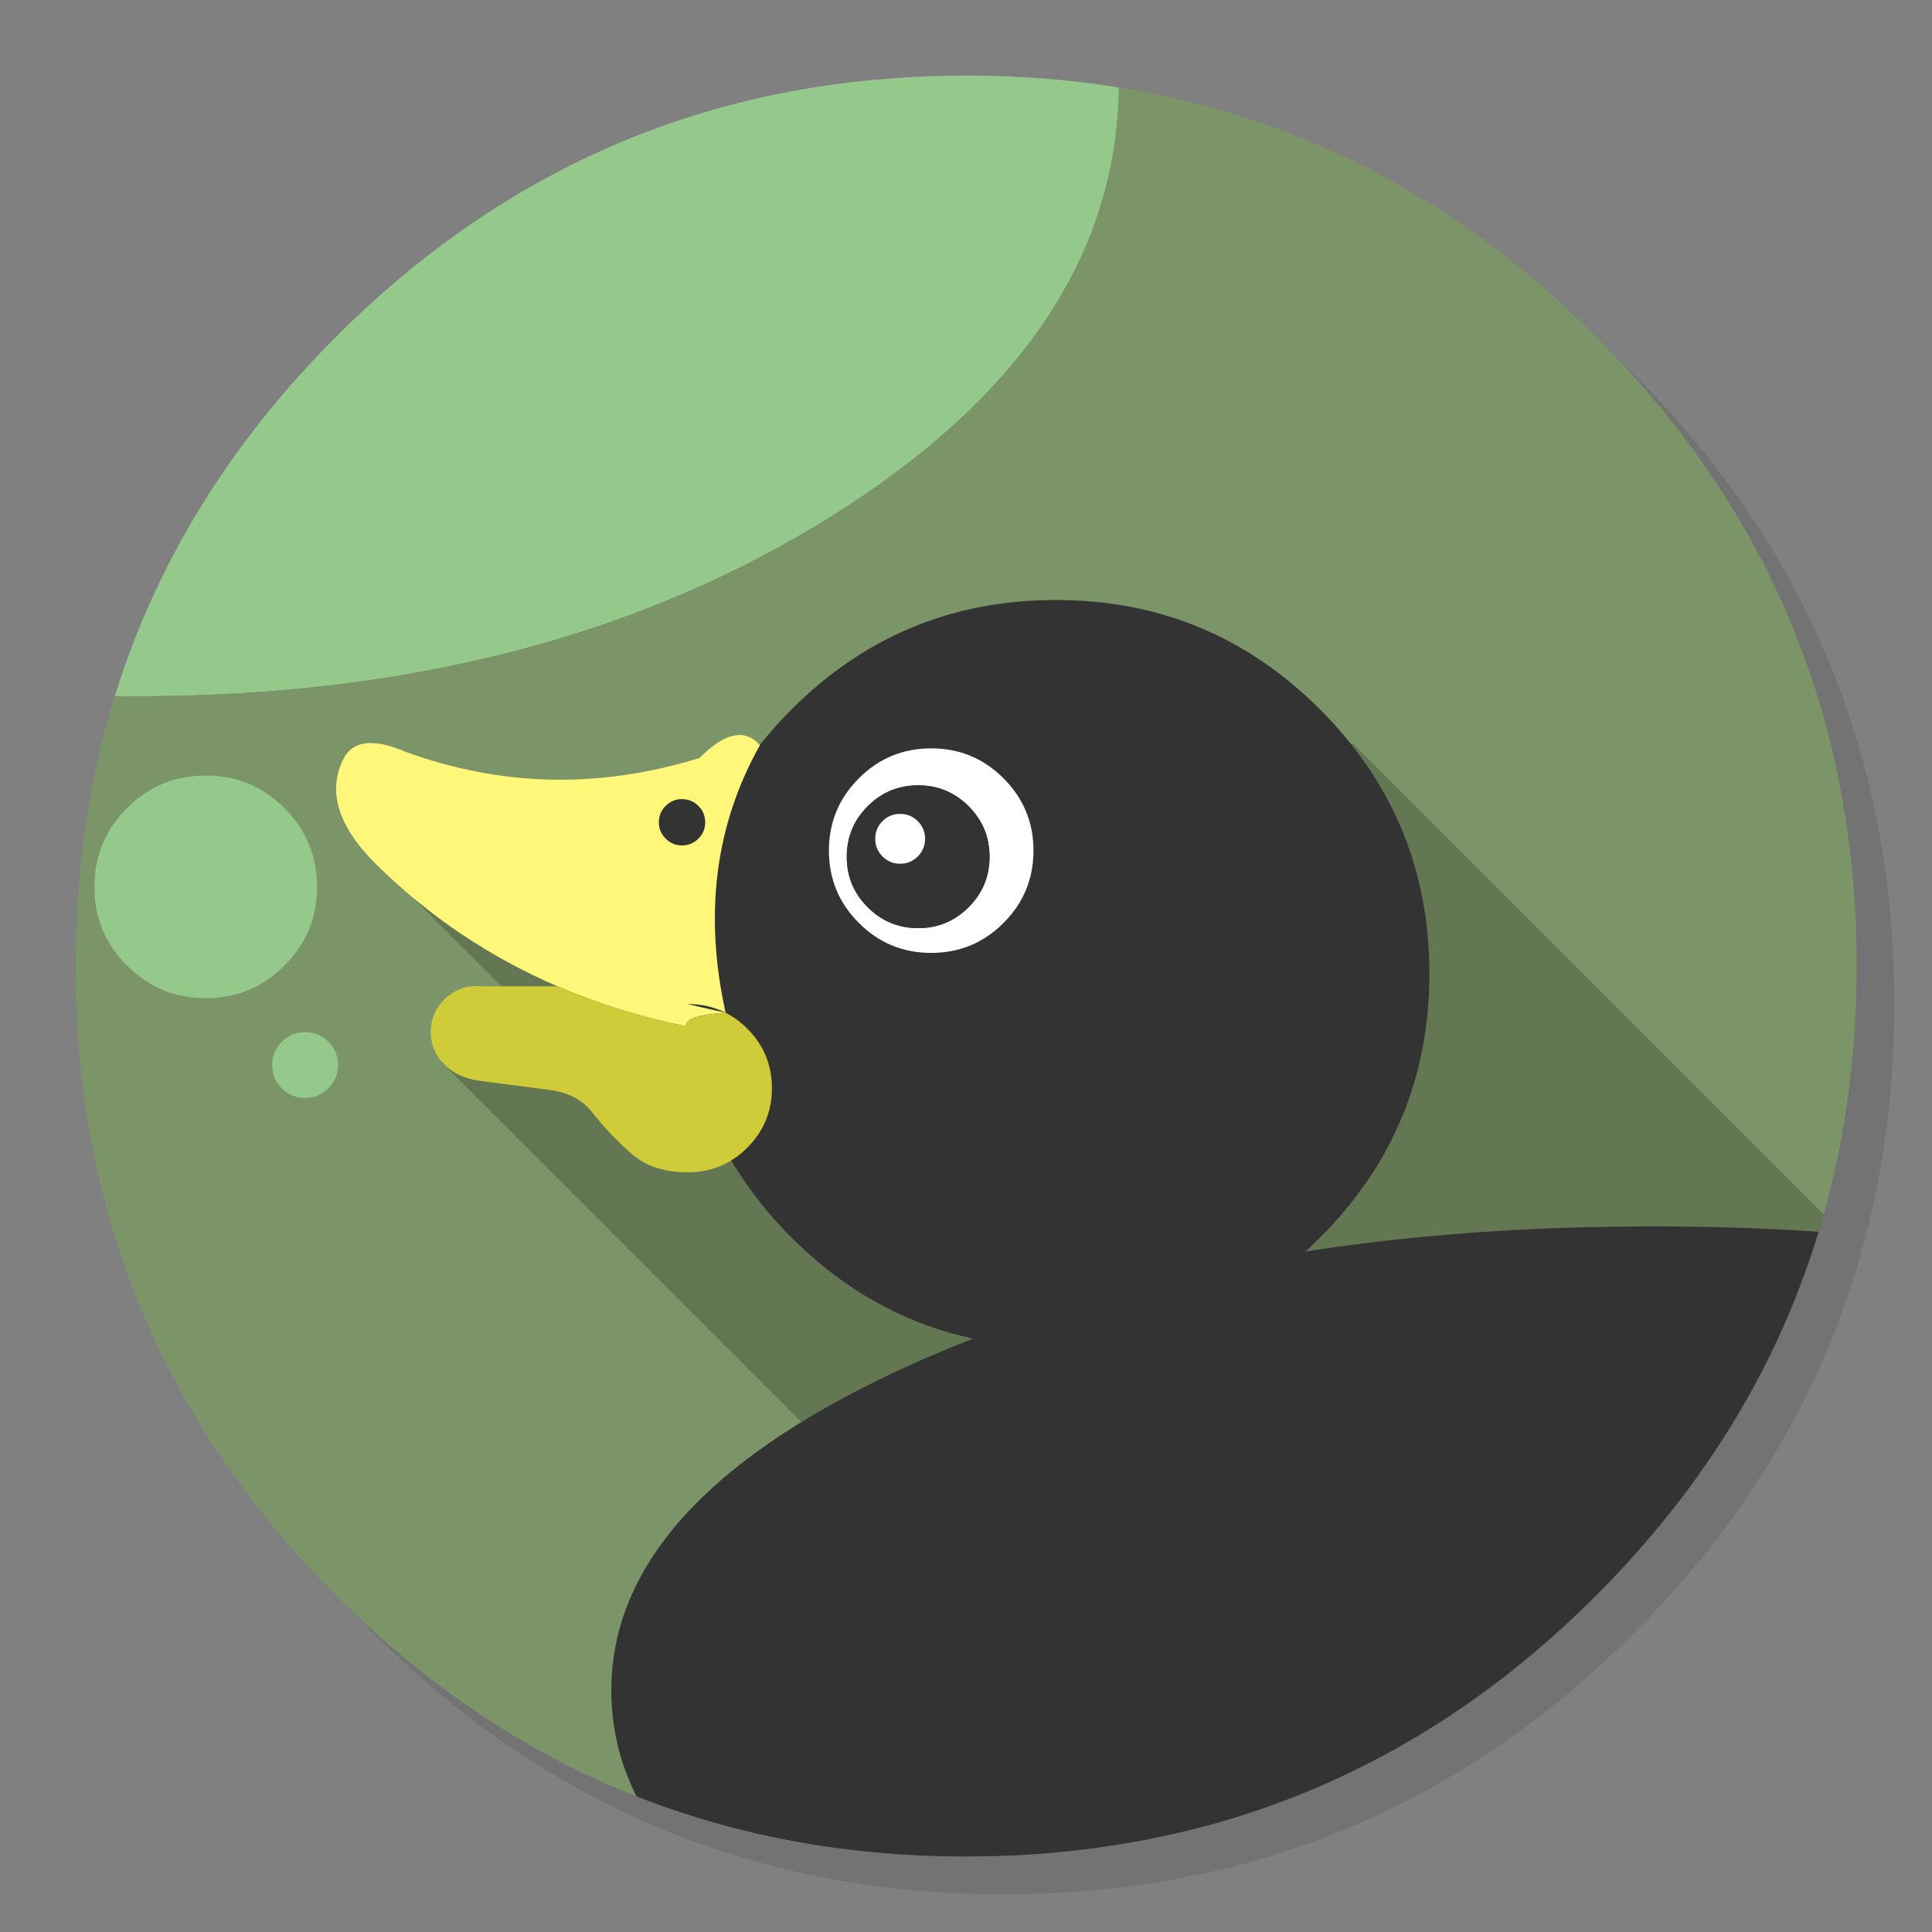 <?xml version="1.0" encoding="utf-8"?>
<!-- Generator: flash2svg, http://dissentgraphics.com/tools/flash2svg -->
<svg xmlns:xlink="http://www.w3.org/1999/xlink" id="Adium" image-rendering="optimizeSpeed" baseProfile="basic" version="1.1" style="background-color:#ffffff" x="0px" y="0px" width="1024px" height="1024px" viewBox="0 0 1024 1024" enable-background="new 0 0 1024 1024" xmlns="http://www.w3.org/2000/svg">
  <rect x="0" y="0" width="1024" height="1024" fill="#808080" stroke="none"/>
  <defs transform="matrix(1 0 0 1 0 0) "/>
  <g id="shadow">
    <g id="shape">
      <path id="path" fill="#000000" fill-opacity="0.098" d="M969.65,351.3 Q961.05,330.45 950.25,310.45 C946.2,302.9 941.9,295.4 937.35,288.05 917.8,256.35 893.95,226.4 865.8,198.25 773.65,106.1 662.35,60 532,60 401.65,60 290.4,106.1 198.25,198.25 106.1,290.4 60,401.65 60,532 60,662.35 106.1,773.65 198.25,865.8 290.4,957.95 401.65,1004 532,1004 662.35,1004 773.65,957.95 865.8,865.8 916.55,815 953.35,758.4 976.15,696.05 994.7,645.2 1004,590.55 1004,532 1004,487.1 998.55,444.45 987.6,404.05 986.35,399.5 985.05,394.95 983.7,390.45 979.6,377.15 974.9,364.1 969.65,351.3z"/>
    </g>
  </g>
  <g id="circle">
    <g id="shape2">
      <path id="path1" fill="#95C88B" fill-opacity="1" d="M593.05,46.4 C592.75,46.35 592.45,46.3 592.2,46.25 575.95,43.65 559.4,41.85 542.15,40.9 532.45,40.35 522.3,40.05 512.05,40.05 502.7,40.05 493.45,40.3 484.15,40.8 365.8,46.9 263.85,92.75 178.3,178.3 121.8,234.8 82.65,298.45 60.85,369 64.75,369.05 68.65,369.05 72.55,369.05 216.3,369.05 338.95,337.25 440.6,273.7 541.15,210.85 592,135.05 593.05,46.4z"/>
      <path id="path2" fill="#7C9568" fill-opacity="1" d="M966.1,378.45 C963.85,370.6 961.35,362.65 958.55,354.65 958.25,353.9 957.95,353 957.65,352.1 951.2,333.85 943.5,316.05 934.5,298.45 930.7,291.05 926.55,283.5 922.2,276.05 901.9,241.55 876.4,208.85 845.85,178.3 773.4,105.85 689.1,61.85 593.05,46.4 592,135.05 541.15,210.85 440.6,273.7 338.95,337.25 216.3,369.05 72.55,369.05 68.65,369.05 64.75,369.05 60.85,369 Q40.05,436.2 40.05,512.05 C40.05,642.4 86.15,753.7 178.3,845.85 226.35,893.85 279.6,929.4 337.4,952.15 343.85,954.75 350,957 356.2,959.1 396.7,972.95 439.25,981 484.15,983.35 484.3,983.35 484.4,983.35 484.55,983.35 493.05,983.8 501.15,984.05 509.05,984.05 510.25,984.05 511.15,984.05 512.05,984.05 522.35,984.05 532.55,983.75 542.15,983.25 544.65,983.1 546.9,982.95 549.1,982.8 569.3,981.35 589,978.75 607.8,975.1 615.75,973.55 623.6,971.8 631.2,969.95 695.9,953.7 754.55,924 807.35,880.8 820.6,869.9 833.4,858.3 845.85,845.85 894.45,797.25 930.25,743.35 953.2,684.05 957.15,673.8 960.75,663.4 963.95,652.9 975.65,614.25 982.25,573.5 983.75,530.55 983.95,524.5 984.05,518.3 984.05,512.05 984.05,511.4 984.05,510.7 984.05,510.05 984.05,509.7 984.05,509.4 984.05,509.05 983.85,468.4 979.1,429.55 969.75,392.05 968.65,387.7 967.4,383.05 966.1,378.45z"/>
    </g>
  </g>
  <g id="circle1">
    <g id="shape6">
      <path id="path3" fill="#000000" fill-opacity="0.2" d="M963.95,652.9 Q965.348,648.294 966.65,643.65 L717.05,394.05 213.05,470.05 277.45,534.45 234.05,563.05 638.95,967.95 C700.7,951.25 756.7,922.25 807.35,880.8 820.6,869.9 833.4,858.3 845.85,845.85 894.45,797.25 930.25,743.35 953.2,684.05 957.15,673.8 960.75,663.4 963.95,652.9z"/>
    </g>
  </g>
  <g id="circle2">
    <g id="Symbole.__2026_1" overflow="visible">
      <g id="Calque.__213">
        <g id="shape37">
          <path id="path31" fill="#333333" fill-opacity="1" d="M953.15,684 C957.1,673.75 960.7,663.35 963.9,652.85 935.55,650.95 906.2,650 876,650 777,650 687.4,660.15 607,680.45 563.95,691.3 523.45,705.2 485.65,722.05 377.9,770.1 324,828.05 324,896 324,915.65 328.5,934.45 337.35,952.1 343.8,954.7 349.95,956.95 356.15,959.05 396.65,972.9 439.2,980.95 484.1,983.3 484.25,983.3 484.35,983.3 484.5,983.3 493,983.75 501.1,984 509,984 Q510.5,984 512,984 C522.3,984 532.5,983.7 542.1,983.2 544.6,983.05 546.85,982.9 549.05,982.75 569.25,981.3 588.95,978.7 607.75,975.05 615.7,973.5 623.55,971.75 631.15,969.9 695.85,953.65 754.5,923.95 807.3,880.75 820.55,869.85 833.35,858.25 845.8,845.8 894.4,797.2 930.2,743.3 953.15,684z"/>
        </g>
      </g>
    </g>
  </g>
  <g id="bubles">
    <g id="shape8">
      <path id="path4" fill="#95C88B" fill-opacity="1" d="M174.05,576.85 Q179.15,571.75 179.15,564.5 C179.15,559.65 177.45,555.55 174.05,552.15 170.65,548.75 166.55,547.05 161.7,547.05 156.85,547.05 152.75,548.75 149.35,552.15 145.95,555.55 144.25,559.65 144.25,564.5 144.25,569.35 145.95,573.45 149.35,576.85 152.75,580.25 156.85,581.95 161.7,581.95 166.55,581.95 170.65,580.25 174.05,576.85z M150.75,428.3 C139.25,416.8 125.35,411.05 109.05,411.05 92.75,411.05 78.85,416.8 67.3,428.3 55.8,439.85 50.05,453.75 50.05,470.05 50.05,486.35 55.8,500.25 67.3,511.75 78.85,523.3 92.75,529.05 109.05,529.05 125.35,529.05 139.25,523.3 150.75,511.75 162.3,500.25 168.05,486.35 168.05,470.05 168.05,453.75 162.3,439.85 150.75,428.3z"/>
    </g>
  </g>
  <g id="head">
    <g id="Symbole.__2028_1" overflow="visible">
      <g id="Calque.__214">
        <g id="Symbole.__2030_2" overflow="visible">
          <g id="Calque.__215">
            <g id="shape38">
              <path id="path32" fill="#333333" fill-opacity="1" d="M699.598,375.969 Q641.631,318.001 559.608,318.001 C504.913,318.001 458.236,337.31 419.578,375.969 380.919,414.628 361.61,461.305 361.61,516 361.61,570.695 380.919,617.331 419.578,655.99 458.236,694.649 504.913,713.999 559.608,713.999 614.304,713.999 660.94,694.649 699.598,655.99 738.257,617.331 757.607,570.695 757.607,516 757.607,461.305 738.257,414.628 699.598,375.969z"/>
            </g>
            <g id="Symbole.__2034_4" overflow="visible">
              <g id="Calque.__216">
                <g id="shape39">
                  <path id="path33" fill="#FFF77A" fill-opacity="1" d="M370.559,401.951 L370.681,401.787 C317.5,418.192 265.423,417.005 214.41,398.269 197.678,391.192 186.837,392.583 181.969,402.36 173.378,419.623 179.269,438.319 199.682,458.405 227.541,485.814 259.45,507.25 295.45,522.754 316.682,531.877 339.345,538.954 363.44,543.904 363.481,539.977 370.559,537.604 384.59,536.786 370.968,533.718 364.3,532.163 364.545,532.163 371.868,532.163 378.536,533.718 384.59,536.786 373.013,484.423 379.068,437.173 402.754,394.996 394.858,385.914 384.099,388.246 370.559,401.951z"/>
                  <path id="path34" fill="#D0CB39" fill-opacity="1" d="M384.59,536.786 C370.559,537.604 363.481,539.977 363.44,543.904 339.345,538.954 316.682,531.877 295.45,522.754 L255.318,522.754 C254.459,522.673 253.559,522.632 252.659,522.632 245.95,522.632 240.223,525.004 235.437,529.75 230.691,534.536 228.319,540.263 228.319,546.972 228.319,553.681 230.691,559.409 235.437,564.154 240.223,568.94 246.441,571.804 254.132,572.827 261.823,573.809 274.218,575.445 291.318,577.695 301.095,579.004 308.541,582.849 313.614,589.231 320.323,597.699 327.4,605.186 334.886,611.649 342.331,618.113 352.231,621.345 364.545,621.345 376.859,621.345 387.372,617.008 396.086,608.295 404.799,599.581 409.136,589.068 409.136,576.754 409.136,564.441 404.799,553.927 396.086,545.213 392.527,541.654 388.722,538.873 384.59,536.786z"/>
                </g>
              </g>
            </g>
          </g>
          <g id="Calque.__217">
            <g id="shape40">
              <path id="path35" fill="#333333" fill-opacity="1" d="M361.487,423.546 Q356.414,423.546 352.814,427.146 C350.401,429.56 349.214,432.423 349.214,435.819 349.214,439.214 350.401,442.078 352.814,444.491 355.228,446.905 358.092,448.091 361.487,448.091 364.883,448.091 367.746,446.905 370.16,444.491 372.573,442.078 373.76,439.214 373.76,435.819 373.76,432.423 372.573,429.56 370.16,427.146 367.746,424.732 364.883,423.546 361.487,423.546z"/>
            </g>
          </g>
        </g>
        <g id="Symbole.__2032_2" overflow="visible">
          <g id="Calque.__218">
            <g id="shape41">
              <path id="path36" fill="#FFFFFF" fill-opacity="1" d="M547.1,441.891 Q544.481,425.118 531.882,412.518 C521.286,401.923 508.523,396.646 493.55,396.646 478.577,396.646 465.814,401.923 455.218,412.518 448.428,419.309 443.805,427 441.432,435.427 440.041,440.377 439.346,445.45 439.346,450.85 439.346,465.823 444.623,478.586 455.218,489.182 465.814,499.777 478.577,505.054 493.55,505.054 508.523,505.054 521.286,499.777 531.882,489.182 542.477,478.586 547.754,465.823 547.754,450.85 547.754,447.823 547.55,444.877 547.1,441.891z M522.023,440.336 C523.659,444.632 524.477,449.173 524.477,454.082 524.477,464.514 520.795,473.432 513.391,480.836 505.986,488.241 497.068,491.922 486.636,491.922 476.205,491.922 467.287,488.241 459.882,480.836 452.478,473.432 448.796,464.514 448.796,454.082 448.796,447.577 450.228,441.646 453.214,436.123 454.85,433.096 457.1,430.109 459.882,427.327 467.287,419.923 476.205,416.241 486.636,416.241 497.068,416.241 505.986,419.923 513.391,427.327 517.318,431.255 520.223,435.632 522.023,440.336z"/>
              <path id="path37" fill="#333333" fill-opacity="1" d="M522.023,440.336 C520.223,435.632 517.318,431.255 513.391,427.327 505.986,419.923 497.068,416.241 486.636,416.241 476.205,416.241 467.287,419.923 459.882,427.327 457.1,430.109 454.85,433.096 453.214,436.123 450.228,441.646 448.796,447.577 448.796,454.082 448.796,464.514 452.478,473.432 459.882,480.836 467.287,488.241 476.205,491.922 486.636,491.922 497.068,491.922 505.986,488.241 513.391,480.836 520.795,473.432 524.477,464.514 524.477,454.082 524.477,449.173 523.659,444.632 522.023,440.336z M486.432,435.223 C489.009,437.8 490.318,440.95 490.318,444.591 490.318,448.232 489.009,451.341 486.432,453.918 483.855,456.495 480.746,457.804 477.105,457.804 473.464,457.804 470.314,456.495 467.737,453.918 465.159,451.341 463.891,448.232 463.891,444.591 463.891,440.95 465.159,437.8 467.737,435.223 470.314,432.646 473.464,431.377 477.105,431.377 480.746,431.377 483.855,432.646 486.432,435.223z"/>
              <path id="path38" fill="#FFFFFF" fill-opacity="1" d="M486.432,435.223 C483.855,432.646 480.746,431.377 477.105,431.377 473.464,431.377 470.314,432.646 467.737,435.223 465.159,437.8 463.891,440.95 463.891,444.591 463.891,448.232 465.159,451.341 467.737,453.918 470.314,456.495 473.464,457.804 477.105,457.804 480.746,457.804 483.855,456.495 486.432,453.918 489.009,451.341 490.318,448.232 490.318,444.591 490.318,440.95 489.009,437.8 486.432,435.223z"/>
            </g>
          </g>
        </g>
      </g>
    </g>
  </g>
</svg>